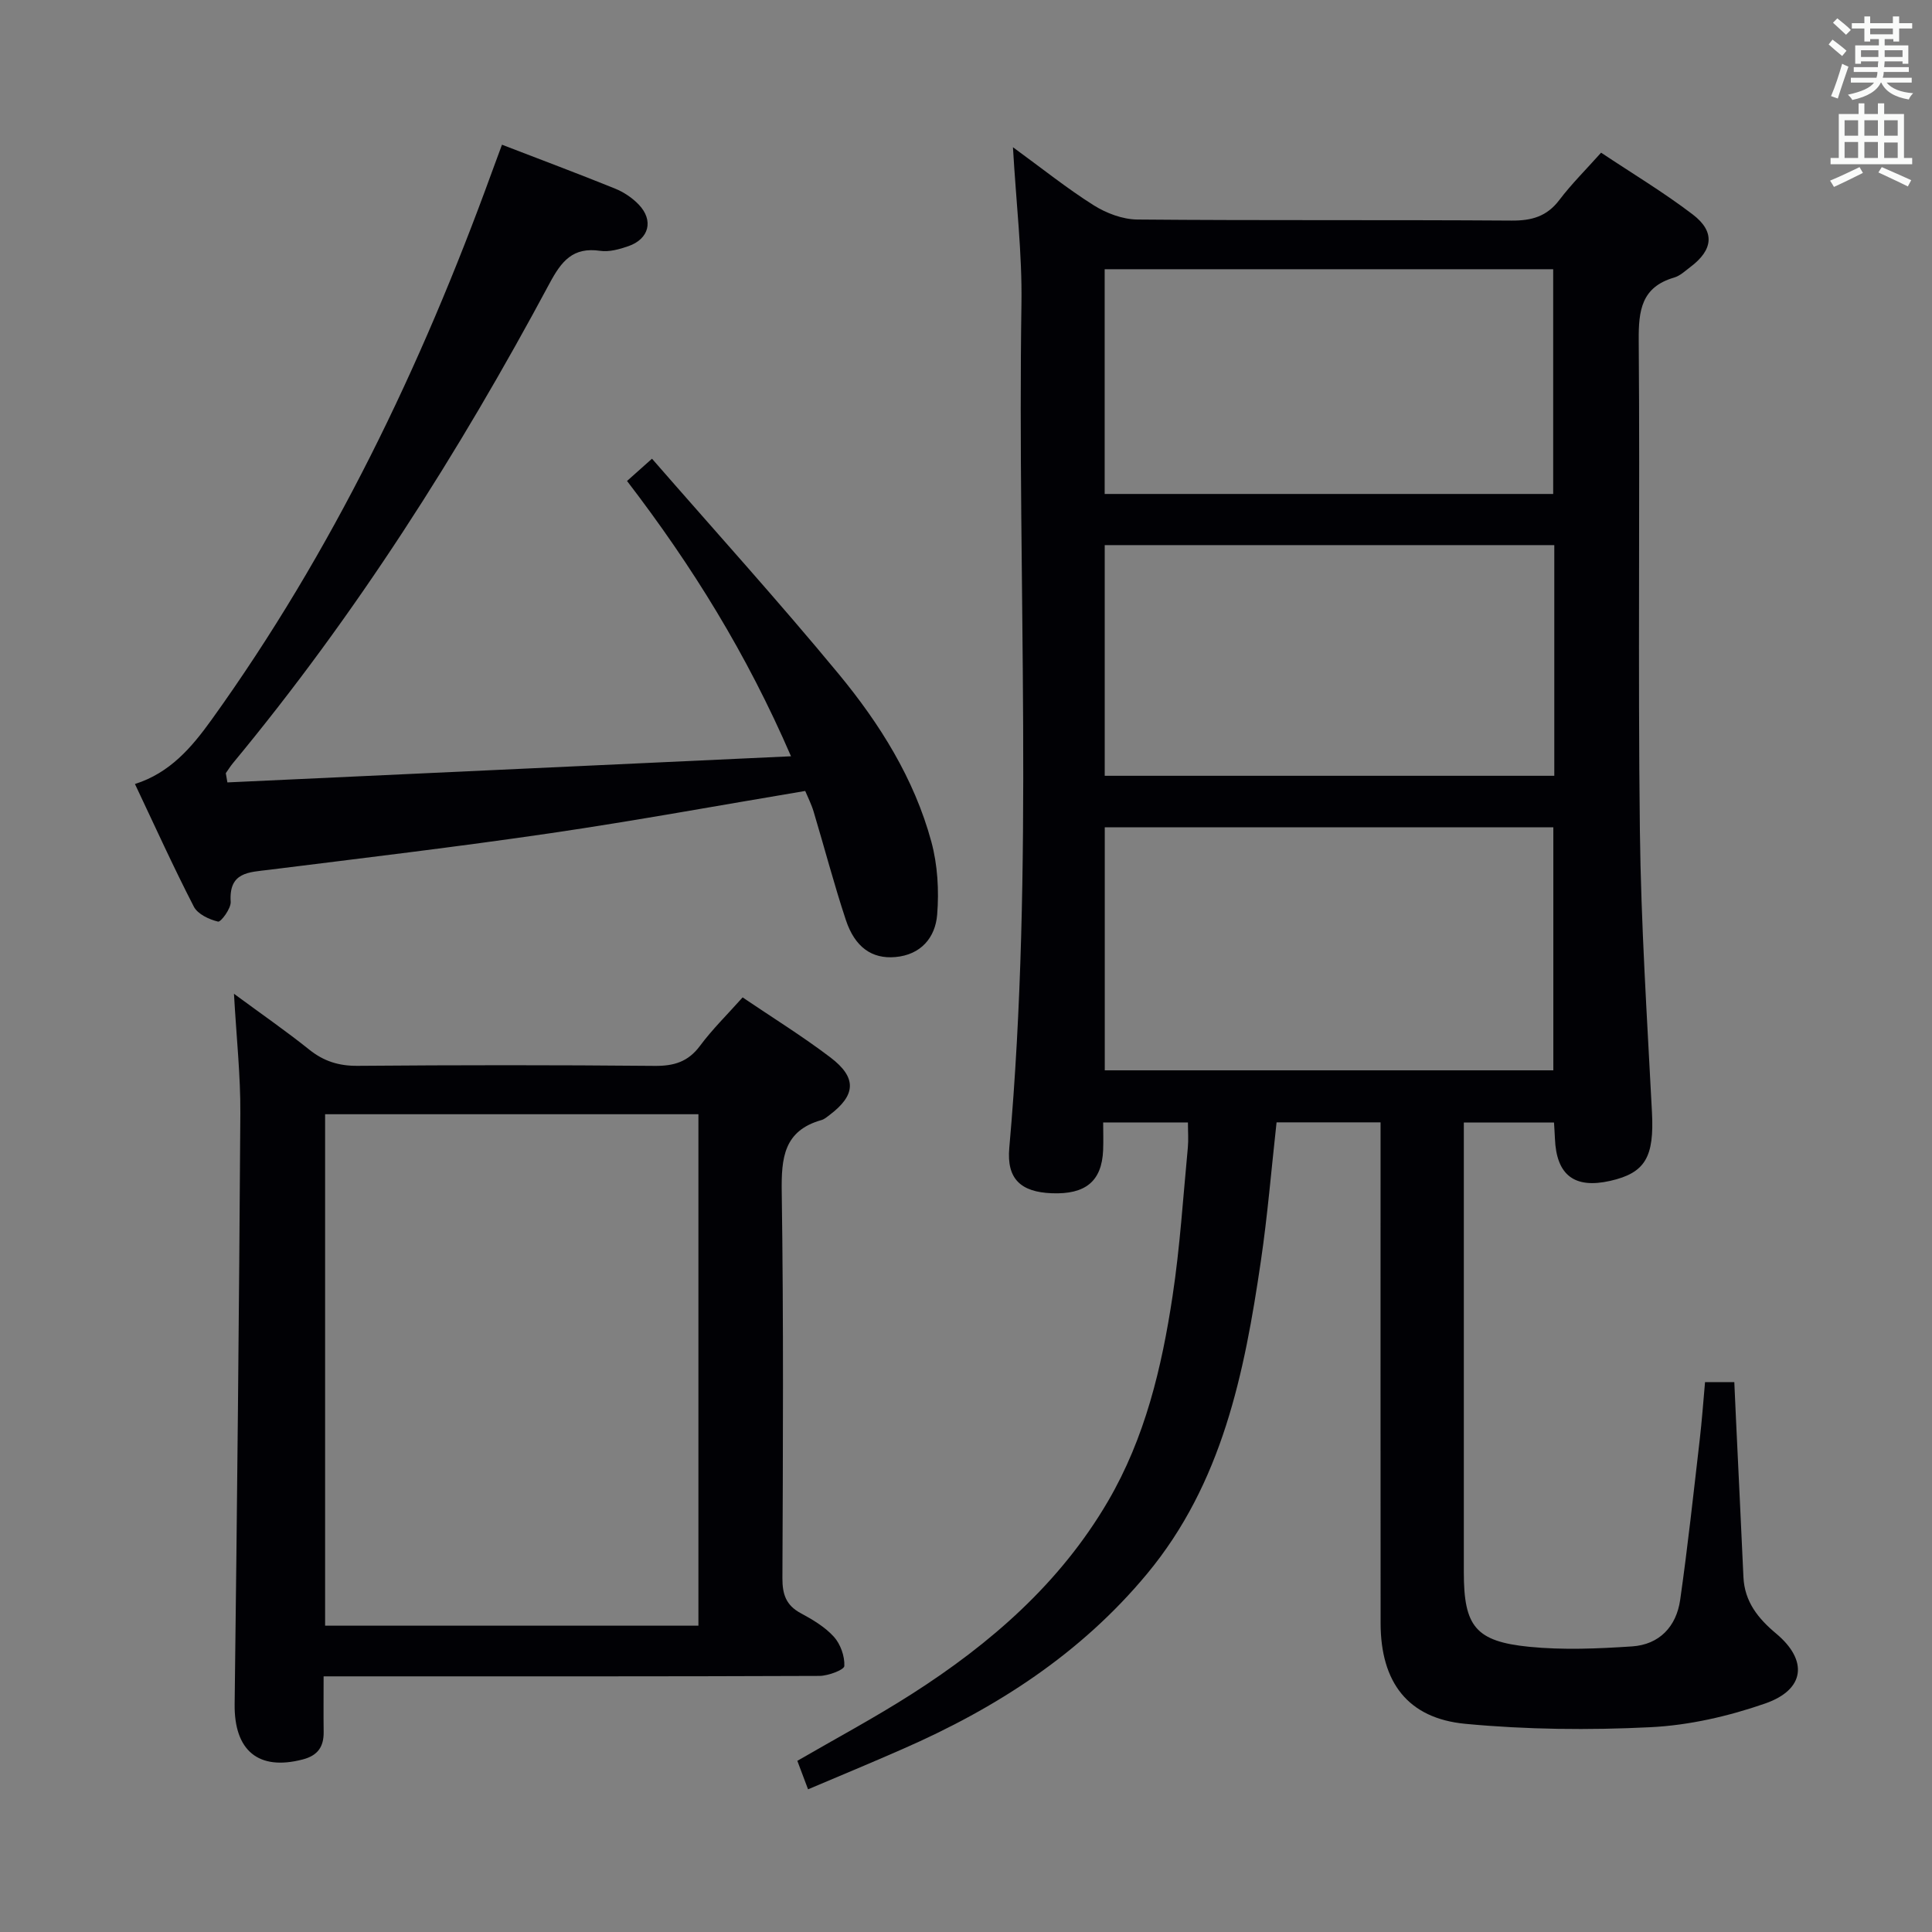<svg enable-background="new 0 0 400 400" viewBox="0 0 400 400" xmlns="http://www.w3.org/2000/svg"><rect x="0" y="0" width="400" height="400" fill="#808080" stroke="none"/><g fill="#010105"><path d="m167.3 370.46c-.84-2.22-1.52-4.03-2.22-5.9 8-4.64 16.05-8.94 23.72-13.85 16.29-10.42 30.66-22.91 40.58-39.86 7.7-13.16 11.15-27.71 13.39-42.54 1.54-10.17 2.18-20.48 3.16-30.73.15-1.61.02-3.24.02-5.19-5.9 0-11.33 0-17.55 0 0 1.89.07 3.83-.01 5.77-.28 6.39-3.63 9.17-10.64 8.89-6.4-.25-9.36-2.96-8.79-9.38 5.18-58.2 1.64-116.52 2.52-174.78.16-10.43-1.1-20.87-1.76-32.41 6.04 4.4 11.17 8.52 16.7 12.01 2.62 1.65 6 2.93 9.04 2.96 25.83.23 51.66.04 77.49.22 4.18.03 7.31-.85 9.9-4.27 2.5-3.3 5.47-6.24 8.64-9.79 6.42 4.28 12.95 8.2 18.97 12.79 4.68 3.57 4.23 7.34-.5 10.89-1.06.8-2.11 1.81-3.33 2.17-6.78 1.97-7.4 6.79-7.35 13 .27 33.83-.17 67.66.24 101.49.23 19.45 1.5 38.88 2.5 58.31.48 9.25-1.34 12.58-8.66 14.23-7.4 1.67-11.13-1.19-11.43-8.78-.04-.99-.11-1.98-.19-3.31-6 0-11.93 0-18.67 0v5.64 87.49c0 11.15 2.39 14.31 13.52 15.42 7.04.7 14.23.39 21.31-.08 5.65-.37 9.17-4.11 9.96-9.62 1.57-11 2.76-22.06 4.04-33.1.46-3.93.74-7.88 1.11-12h6.06c.12 2.62.23 5.07.34 7.52.52 10.95 1.05 21.9 1.55 32.86.24 5.08 3.02 8.55 6.77 11.68 6.64 5.55 6.01 11.6-2.27 14.48-7.59 2.64-15.76 4.52-23.76 4.91-12.74.63-25.62.5-38.31-.7-11.95-1.13-17.54-8.64-17.55-20.84-.03-32.5-.01-64.99-.01-97.49 0-1.97 0-3.93 0-6.2-7.39 0-14.29 0-21.53 0-1.08 9.72-1.86 19.3-3.26 28.78-3.4 23.16-7.98 45.94-23.57 64.71-13.72 16.52-31.18 27.78-50.62 36.27-6.36 2.8-12.78 5.46-19.55 8.33zm61.43-148.86h92.87c0-16.98 0-33.55 0-50.31-31.07 0-61.81 0-92.87 0zm93.07-108.74c-31.3 0-62.16 0-93.08 0v47.76h93.08c0-16.02 0-31.65 0-47.76zm-93.09-10.59h92.86c0-15.69 0-31.05 0-46.53-31.1 0-61.83 0-92.86 0z"/><path d="m67 347.07c0 4.23-.04 7.87.01 11.5.04 3.07-1.21 4.9-4.35 5.71-9.17 2.39-14.2-1.85-14.08-11.46.51-40.78.92-81.56 1.18-122.34.05-7.76-.8-15.53-1.32-24.73 5.89 4.34 10.87 7.78 15.58 11.56 3.02 2.42 6.14 3.39 10.03 3.36 20.48-.17 40.97-.18 61.46.01 4 .04 6.94-.82 9.41-4.14 2.56-3.45 5.67-6.49 8.83-10.04 6.18 4.19 12.39 8.03 18.18 12.43 5.53 4.2 5.27 7.81-.18 11.92-.53.4-1.07.88-1.69 1.05-7.81 2.21-8.31 7.87-8.21 14.89.39 26.64.25 53.29.14 79.94-.01 3.35.74 5.62 3.79 7.26 2.47 1.33 5.02 2.85 6.87 4.89 1.37 1.52 2.26 4.04 2.16 6.05-.04.8-3.34 2.04-5.16 2.05-32.31.13-64.62.09-96.93.09-1.65 0-3.3 0-5.72 0zm.31-116.38v105.89h77.29c0-35.5 0-70.59 0-105.89-25.93 0-51.52 0-77.29 0z"/><path d="m47.08 161.99c38.48-1.78 76.95-3.57 116.69-5.41-9.16-21.17-20.43-39.37-33.95-57 1.45-1.3 2.77-2.47 5.17-4.61 13.04 14.97 26.18 29.48 38.64 44.56 8.5 10.29 15.64 21.66 19.19 34.72 1.31 4.82 1.61 10.12 1.21 15.12-.38 4.74-3.36 8.32-8.68 8.78-4.81.42-8.36-2.03-10.23-7.69-2.45-7.4-4.43-14.96-6.67-22.43-.47-1.56-1.23-3.04-1.74-4.27-17.76 2.97-35.18 6.17-52.7 8.74-19.38 2.84-38.85 5.15-58.29 7.58-4.21.52-8.36.44-7.96 6.63.09 1.39-2.05 4.24-2.61 4.1-1.85-.44-4.22-1.55-5.02-3.1-4.26-8.26-8.09-16.74-12.19-25.39 7.24-2.3 11.7-7.52 15.86-13.3 25.04-34.84 43.39-73.08 57.99-113.26.67-1.84 1.35-3.68 2.14-5.8 8.03 3.1 15.77 5.99 23.42 9.09 1.8.73 3.56 1.91 4.9 3.31 3.13 3.27 2.14 7.12-2.16 8.61-1.85.64-3.98 1.24-5.85.96-5.63-.82-7.99 2.13-10.45 6.72-18.82 35.14-40.13 68.66-65.61 99.41-.52.63-.95 1.35-1.43 2.02.11.64.22 1.27.33 1.91z"/></g><path d="m378.6 9.2.8-1c.9.7 1.9 1.4 2.9 2.3l-.9 1.1c-1.1-.9-2-1.7-2.8-2.4zm.5 10.7c.9-2.1 1.6-4.3 2.3-6.7.4.2.8.4 1.3.6-.7 2.1-1.5 4.3-2.2 6.6zm.4-15.2.9-.9c1 .8 2 1.6 2.8 2.4l-1 1c-1-.9-1.9-1.8-2.7-2.5zm12.5-1.3h1.2v1.4h2.7v1.1h-2.7v2.7h-1.2v-.5h-1.8v1.3h4.9v3.8h-1.2v-.5h-3.7c0 .4-.1.9-.1 1.2h5.1v1h-5.2c0 .5-.1.9-.2 1.2h6v1h-5.2c1.1 1.3 2.9 2 5.5 2.2-.4.4-.7.8-.9 1.3-2.9-.5-4.8-1.6-5.7-3.5h-.1c-.8 1.7-2.7 2.9-5.9 3.6-.2-.4-.6-.8-.9-1.1 2.8-.6 4.6-1.4 5.4-2.5h-4.8v-1h5.3c.1-.3.2-.7.2-1.2h-4.9v-1h5c0-.4 0-.8.1-1.2h-3.6v.5h-1.2v-3.8h4.9v-1.3h-1.8v.5h-1.2v-2.7h-2.6v-1.1h2.6v-1.4h1.2v1.4h4.7v-1.4zm-6.7 8.4h3.6c0-.4 0-.9 0-1.4h-3.6zm1.9-4.7h4.7v-1.2h-4.7zm6.7 3.3h-3.7v1.4h3.7z" fill="#fafbfa"/><path d="m384.7 21.4h1.3v2.2h2.8v-2.2h1.3v2.2h4.1v9.1h1.7v1.3h-16.9v-1.3h1.7v-9.1h4.1v-2.2zm.3 13.2.7 1.2c-1.8.9-3.8 1.9-6 2.9-.2-.4-.5-.8-.8-1.3 2.4-1 4.4-2 6.1-2.8zm-3.1-6.5h2.8v-3.2h-2.8zm0 4.6h2.8v-3.3h-2.8zm4.1-4.6h2.8v-3.2h-2.8zm0 4.6h2.8v-3.3h-2.8zm3.6 1.9c2.1.9 4.1 1.8 6.1 2.7l-.7 1.3c-2.2-1.1-4.2-2-6.1-2.9zm3.3-9.7h-2.8v3.2h2.8zm-2.8 7.8h2.8v-3.2h-2.8z" fill="#fafbfa"/></svg>